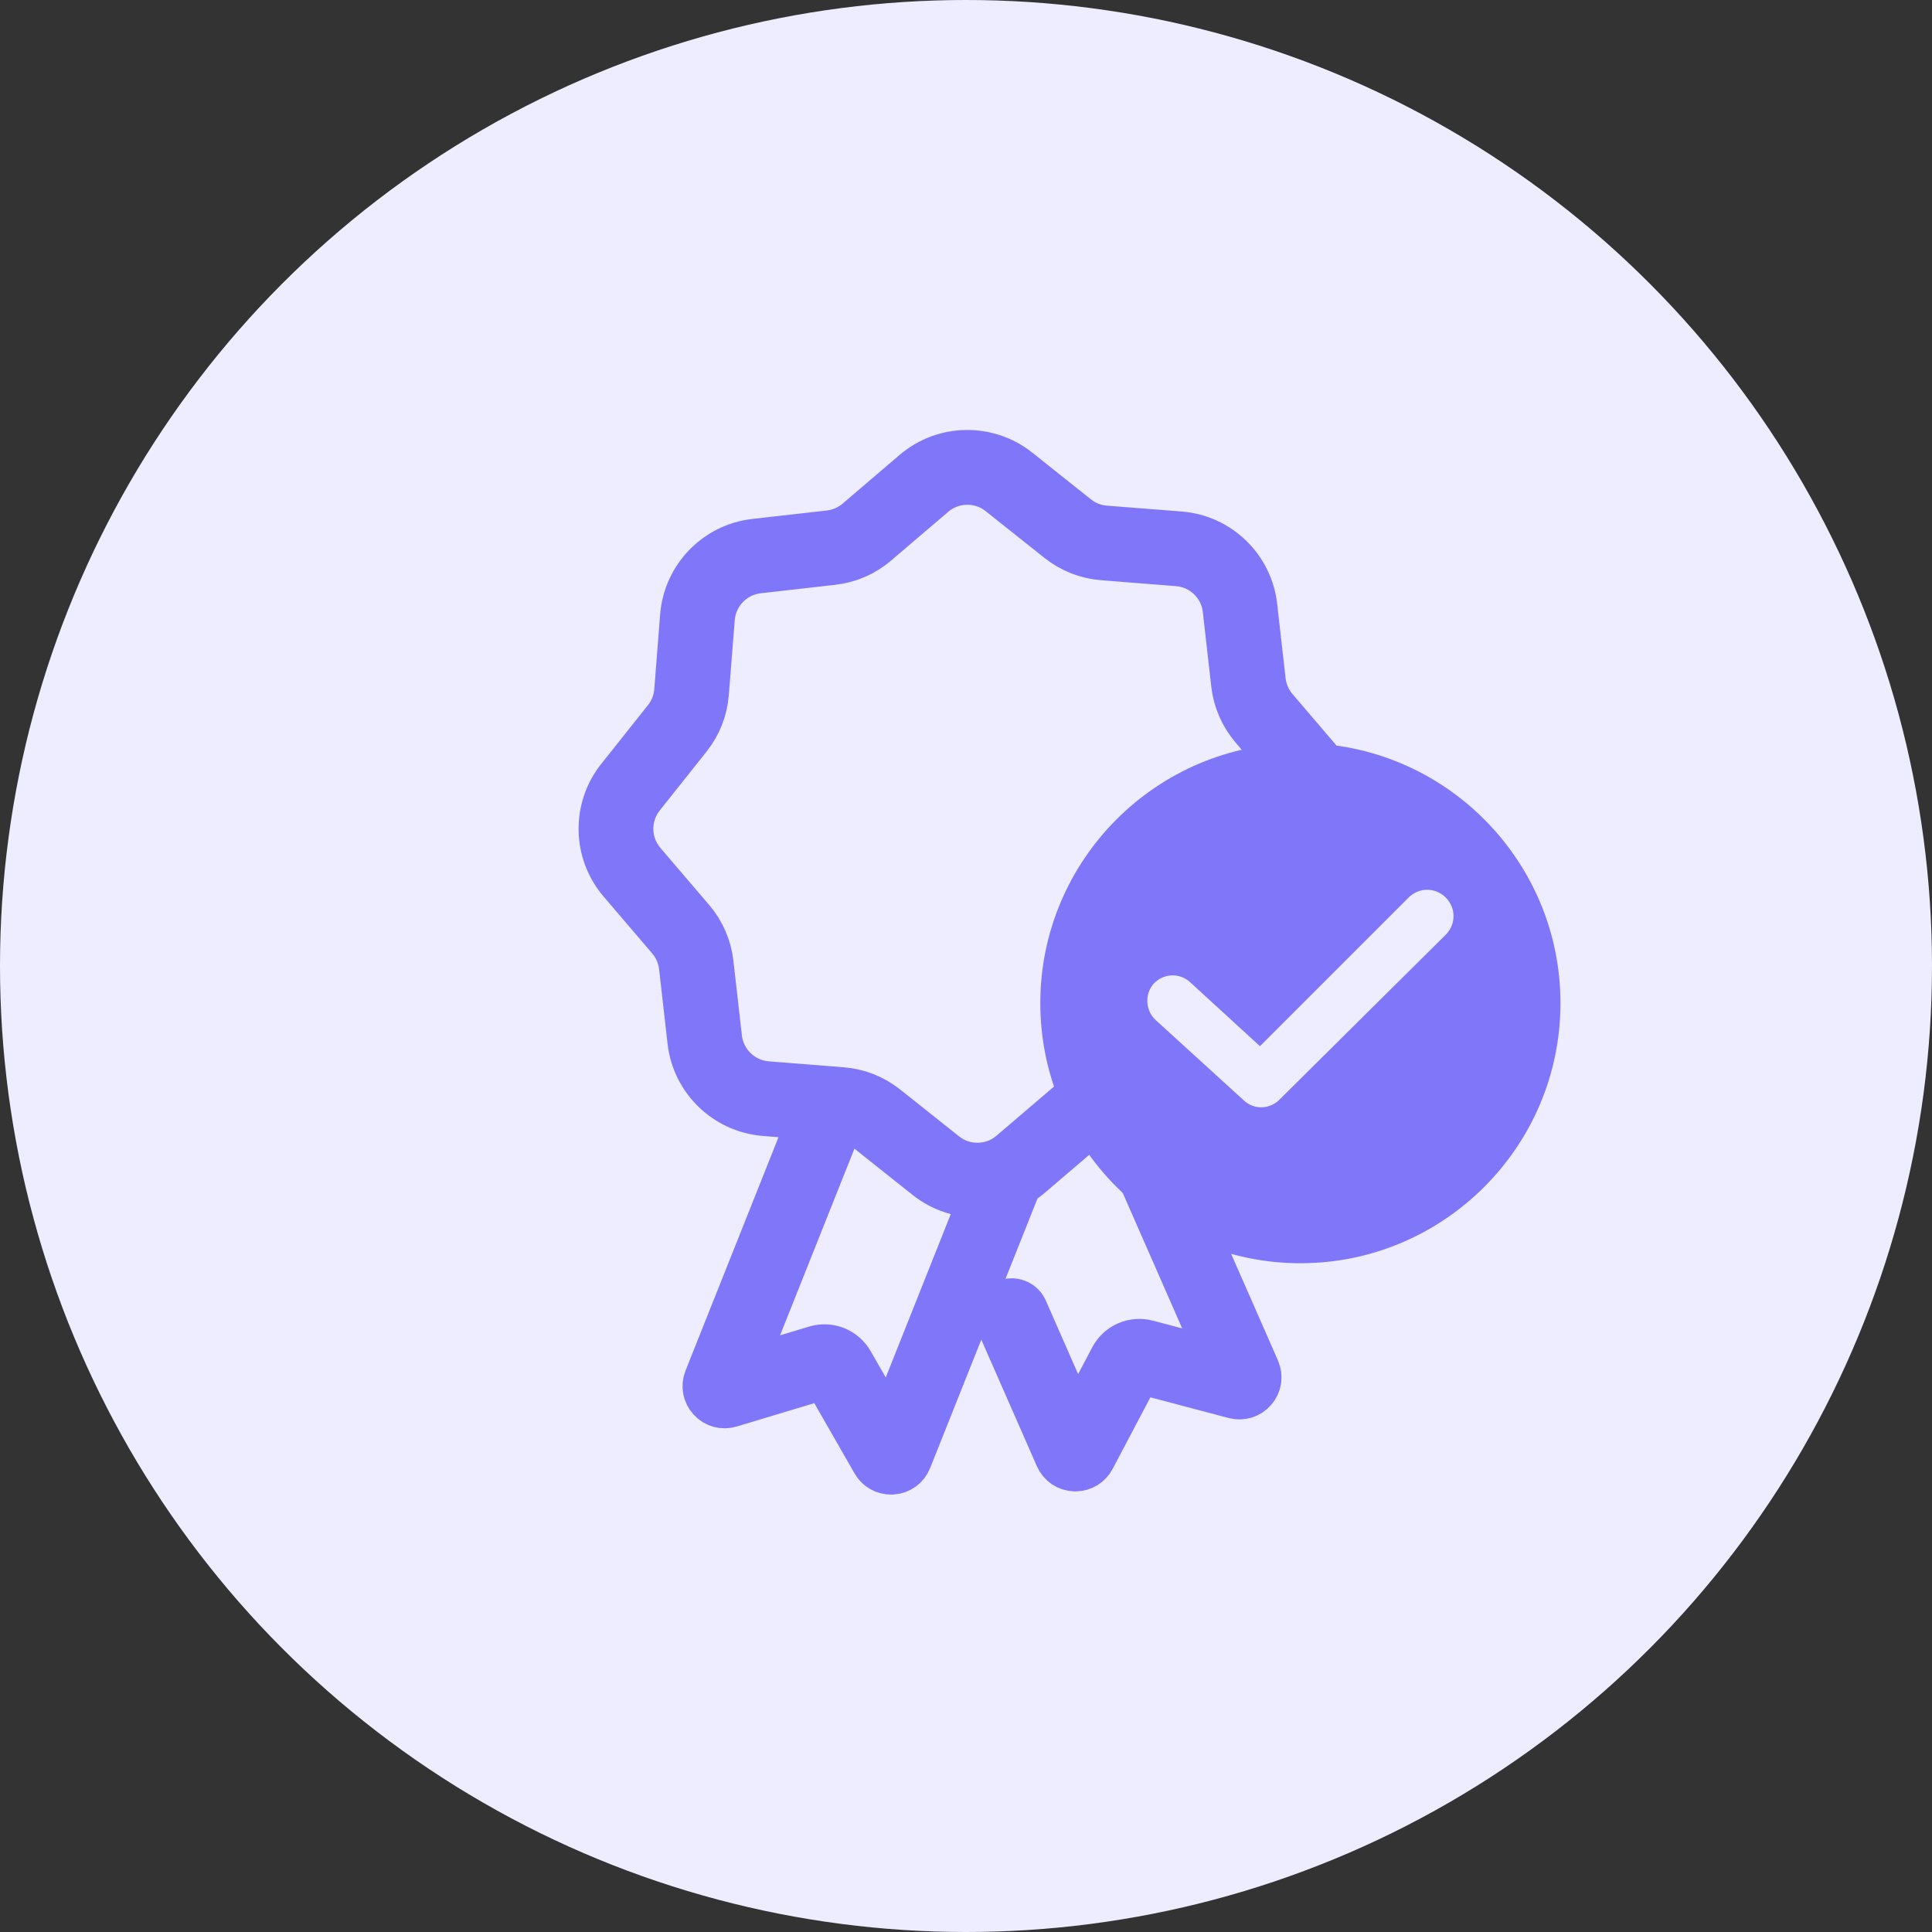 <svg width="26" height="26" viewBox="0 0 26 26" fill="none" xmlns="http://www.w3.org/2000/svg">
    <rect x="0" y="0" width="26" height="26" fill="#333333" stroke="none"/>
    <circle cx="13" cy="13" r="13" fill="#EEEDFF"/>
    <mask id="path-2-outside-1" maskUnits="userSpaceOnUse" x="6.983" y="4.983" width="12.275" height="16.205" fill="black">
        <rect fill="white" x="6.983" y="4.983" width="12.275" height="16.205"/>
        <path d="M17.822 10.303L17.165 9.534C17.075 9.428 17.019 9.3 17.003 9.162L16.889 8.156C16.829 7.634 16.406 7.225 15.882 7.183L14.873 7.104C14.735 7.093 14.604 7.042 14.495 6.955L13.704 6.325C13.292 5.998 12.703 6.008 12.303 6.349L11.534 7.006C11.428 7.096 11.3 7.152 11.162 7.168L10.156 7.282C9.634 7.342 9.225 7.765 9.183 8.29L9.104 9.298C9.093 9.437 9.042 9.567 8.955 9.676L8.325 10.468C7.998 10.879 8.008 11.468 8.349 11.868L9.006 12.637C9.096 12.743 9.152 12.872 9.168 13.01L9.282 14.015C9.342 14.537 9.765 14.946 10.29 14.988L10.906 15.037L9.504 18.557C9.466 18.652 9.486 18.759 9.556 18.835C9.625 18.911 9.73 18.94 9.828 18.91L11.091 18.53C11.097 18.528 11.102 18.53 11.105 18.535L11.76 19.679C11.809 19.765 11.898 19.815 11.995 19.813C12 19.813 12.005 19.813 12.009 19.813C12.112 19.806 12.2 19.742 12.239 19.645L13.719 15.929C13.771 15.898 13.821 15.862 13.868 15.822L14.637 15.165C14.735 15.082 14.852 15.028 14.978 15.008L16.434 18.326L15.44 18.063C15.251 18.014 15.055 18.099 14.964 18.272L14.484 19.182L13.8 17.624C13.755 17.521 13.635 17.475 13.532 17.52C13.429 17.565 13.383 17.685 13.428 17.788L14.229 19.612C14.27 19.706 14.36 19.767 14.463 19.77C14.468 19.77 14.473 19.77 14.477 19.77C14.574 19.769 14.662 19.715 14.708 19.628L15.323 18.462C15.326 18.457 15.331 18.455 15.336 18.456L16.611 18.793C16.711 18.819 16.814 18.787 16.881 18.709C16.949 18.63 16.965 18.523 16.923 18.428L15.4 14.959L16.015 14.889C16.537 14.829 16.947 14.406 16.988 13.882L17.067 12.873C17.078 12.735 17.13 12.604 17.216 12.495L17.846 11.704C18.174 11.292 18.163 10.703 17.822 10.303ZM11.969 19.225L11.457 18.333C11.36 18.163 11.161 18.084 10.974 18.14L9.989 18.437L11.33 15.071C11.457 15.087 11.576 15.136 11.676 15.216L12.468 15.846C12.674 16.01 12.924 16.089 13.172 16.085C13.188 16.085 13.204 16.084 13.22 16.083L11.969 19.225ZM17.528 11.45L16.898 12.242C16.761 12.415 16.68 12.621 16.662 12.841L16.583 13.85C16.556 14.18 16.299 14.447 15.969 14.485L15.086 14.585C15.082 14.586 15.079 14.586 15.075 14.587L14.964 14.599C14.745 14.624 14.541 14.713 14.373 14.856L13.604 15.513C13.352 15.728 12.98 15.735 12.721 15.528L11.929 14.898C11.757 14.761 11.55 14.679 11.33 14.662L11.218 14.653C11.214 14.653 11.211 14.653 11.208 14.652L10.322 14.582C9.991 14.556 9.724 14.298 9.686 13.969L9.572 12.964C9.547 12.745 9.459 12.541 9.315 12.373L8.658 11.604C8.443 11.352 8.437 10.98 8.643 10.721L9.273 9.929C9.41 9.757 9.492 9.55 9.509 9.33L9.589 8.321C9.615 7.991 9.873 7.724 10.202 7.686L11.208 7.572C11.427 7.547 11.631 7.458 11.798 7.315L12.568 6.658C12.694 6.551 12.85 6.495 13.006 6.493C13.163 6.49 13.321 6.54 13.45 6.643L14.242 7.273C14.415 7.41 14.622 7.492 14.841 7.509L15.85 7.589C16.18 7.615 16.448 7.873 16.485 8.202L16.599 9.208C16.624 9.426 16.713 9.63 16.856 9.798L17.513 10.567C17.728 10.82 17.735 11.191 17.528 11.45Z"/>
    </mask>
    <path d="M17.822 10.303L17.165 9.534C17.075 9.428 17.019 9.3 17.003 9.162L16.889 8.156C16.829 7.634 16.406 7.225 15.882 7.183L14.873 7.104C14.735 7.093 14.604 7.042 14.495 6.955L13.704 6.325C13.292 5.998 12.703 6.008 12.303 6.349L11.534 7.006C11.428 7.096 11.3 7.152 11.162 7.168L10.156 7.282C9.634 7.342 9.225 7.765 9.183 8.29L9.104 9.298C9.093 9.437 9.042 9.567 8.955 9.676L8.325 10.468C7.998 10.879 8.008 11.468 8.349 11.868L9.006 12.637C9.096 12.743 9.152 12.872 9.168 13.01L9.282 14.015C9.342 14.537 9.765 14.946 10.29 14.988L10.906 15.037L9.504 18.557C9.466 18.652 9.486 18.759 9.556 18.835C9.625 18.911 9.73 18.94 9.828 18.91L11.091 18.53C11.097 18.528 11.102 18.53 11.105 18.535L11.76 19.679C11.809 19.765 11.898 19.815 11.995 19.813C12 19.813 12.005 19.813 12.009 19.813C12.112 19.806 12.2 19.742 12.239 19.645L13.719 15.929C13.771 15.898 13.821 15.862 13.868 15.822L14.637 15.165C14.735 15.082 14.852 15.028 14.978 15.008L16.434 18.326L15.44 18.063C15.251 18.014 15.055 18.099 14.964 18.272L14.484 19.182L13.8 17.624C13.755 17.521 13.635 17.475 13.532 17.52C13.429 17.565 13.383 17.685 13.428 17.788L14.229 19.612C14.27 19.706 14.36 19.767 14.463 19.77C14.468 19.77 14.473 19.77 14.477 19.77C14.574 19.769 14.662 19.715 14.708 19.628L15.323 18.462C15.326 18.457 15.331 18.455 15.336 18.456L16.611 18.793C16.711 18.819 16.814 18.787 16.881 18.709C16.949 18.63 16.965 18.523 16.923 18.428L15.4 14.959L16.015 14.889C16.537 14.829 16.947 14.406 16.988 13.882L17.067 12.873C17.078 12.735 17.13 12.604 17.216 12.495L17.846 11.704C18.174 11.292 18.163 10.703 17.822 10.303ZM11.969 19.225L11.457 18.333C11.36 18.163 11.161 18.084 10.974 18.14L9.989 18.437L11.33 15.071C11.457 15.087 11.576 15.136 11.676 15.216L12.468 15.846C12.674 16.01 12.924 16.089 13.172 16.085C13.188 16.085 13.204 16.084 13.22 16.083L11.969 19.225ZM17.528 11.45L16.898 12.242C16.761 12.415 16.68 12.621 16.662 12.841L16.583 13.85C16.556 14.18 16.299 14.447 15.969 14.485L15.086 14.585C15.082 14.586 15.079 14.586 15.075 14.587L14.964 14.599C14.745 14.624 14.541 14.713 14.373 14.856L13.604 15.513C13.352 15.728 12.98 15.735 12.721 15.528L11.929 14.898C11.757 14.761 11.55 14.679 11.33 14.662L11.218 14.653C11.214 14.653 11.211 14.653 11.208 14.652L10.322 14.582C9.991 14.556 9.724 14.298 9.686 13.969L9.572 12.964C9.547 12.745 9.459 12.541 9.315 12.373L8.658 11.604C8.443 11.352 8.437 10.98 8.643 10.721L9.273 9.929C9.41 9.757 9.492 9.55 9.509 9.33L9.589 8.321C9.615 7.991 9.873 7.724 10.202 7.686L11.208 7.572C11.427 7.547 11.631 7.458 11.798 7.315L12.568 6.658C12.694 6.551 12.85 6.495 13.006 6.493C13.163 6.49 13.321 6.54 13.45 6.643L14.242 7.273C14.415 7.41 14.622 7.492 14.841 7.509L15.85 7.589C16.18 7.615 16.448 7.873 16.485 8.202L16.599 9.208C16.624 9.426 16.713 9.63 16.856 9.798L17.513 10.567C17.728 10.82 17.735 11.191 17.528 11.45Z" fill="#8076FA"/>
    <path d="M17.822 10.303L17.165 9.534C17.075 9.428 17.019 9.3 17.003 9.162L16.889 8.156C16.829 7.634 16.406 7.225 15.882 7.183L14.873 7.104C14.735 7.093 14.604 7.042 14.495 6.955L13.704 6.325C13.292 5.998 12.703 6.008 12.303 6.349L11.534 7.006C11.428 7.096 11.3 7.152 11.162 7.168L10.156 7.282C9.634 7.342 9.225 7.765 9.183 8.29L9.104 9.298C9.093 9.437 9.042 9.567 8.955 9.676L8.325 10.468C7.998 10.879 8.008 11.468 8.349 11.868L9.006 12.637C9.096 12.743 9.152 12.872 9.168 13.01L9.282 14.015C9.342 14.537 9.765 14.946 10.29 14.988L10.906 15.037L9.504 18.557C9.466 18.652 9.486 18.759 9.556 18.835C9.625 18.911 9.73 18.94 9.828 18.91L11.091 18.53C11.097 18.528 11.102 18.53 11.105 18.535L11.76 19.679C11.809 19.765 11.898 19.815 11.995 19.813C12 19.813 12.005 19.813 12.009 19.813C12.112 19.806 12.2 19.742 12.239 19.645L13.719 15.929C13.771 15.898 13.821 15.862 13.868 15.822L14.637 15.165C14.735 15.082 14.852 15.028 14.978 15.008L16.434 18.326L15.44 18.063C15.251 18.014 15.055 18.099 14.964 18.272L14.484 19.182L13.8 17.624C13.755 17.521 13.635 17.475 13.532 17.52C13.429 17.565 13.383 17.685 13.428 17.788L14.229 19.612C14.27 19.706 14.36 19.767 14.463 19.77C14.468 19.77 14.473 19.77 14.477 19.77C14.574 19.769 14.662 19.715 14.708 19.628L15.323 18.462C15.326 18.457 15.331 18.455 15.336 18.456L16.611 18.793C16.711 18.819 16.814 18.787 16.881 18.709C16.949 18.63 16.965 18.523 16.923 18.428L15.4 14.959L16.015 14.889C16.537 14.829 16.947 14.406 16.988 13.882L17.067 12.873C17.078 12.735 17.13 12.604 17.216 12.495L17.846 11.704C18.174 11.292 18.163 10.703 17.822 10.303ZM11.969 19.225L11.457 18.333C11.36 18.163 11.161 18.084 10.974 18.14L9.989 18.437L11.33 15.071C11.457 15.087 11.576 15.136 11.676 15.216L12.468 15.846C12.674 16.01 12.924 16.089 13.172 16.085C13.188 16.085 13.204 16.084 13.22 16.083L11.969 19.225ZM17.528 11.45L16.898 12.242C16.761 12.415 16.68 12.621 16.662 12.841L16.583 13.85C16.556 14.18 16.299 14.447 15.969 14.485L15.086 14.585C15.082 14.586 15.079 14.586 15.075 14.587L14.964 14.599C14.745 14.624 14.541 14.713 14.373 14.856L13.604 15.513C13.352 15.728 12.98 15.735 12.721 15.528L11.929 14.898C11.757 14.761 11.55 14.679 11.33 14.662L11.218 14.653C11.214 14.653 11.211 14.653 11.208 14.652L10.322 14.582C9.991 14.556 9.724 14.298 9.686 13.969L9.572 12.964C9.547 12.745 9.459 12.541 9.315 12.373L8.658 11.604C8.443 11.352 8.437 10.98 8.643 10.721L9.273 9.929C9.41 9.757 9.492 9.55 9.509 9.33L9.589 8.321C9.615 7.991 9.873 7.724 10.202 7.686L11.208 7.572C11.427 7.547 11.631 7.458 11.798 7.315L12.568 6.658C12.694 6.551 12.85 6.495 13.006 6.493C13.163 6.49 13.321 6.54 13.45 6.643L14.242 7.273C14.415 7.41 14.622 7.492 14.841 7.509L15.85 7.589C16.18 7.615 16.448 7.873 16.485 8.202L16.599 9.208C16.624 9.426 16.713 9.63 16.856 9.798L17.513 10.567C17.728 10.82 17.735 11.191 17.528 11.45Z" stroke="#8076FA" stroke-width="0.6" mask="url(#path-2-outside-1)"/>
    <circle cx="17.5" cy="13.5" r="2.333" fill="#EEEDFF"/>
    <path d="M17.5 10C15.57 10 14 11.57 14 13.5C14 15.43 15.57 17 17.5 17C19.43 17 21 15.43 21 13.5C21 11.57 19.43 10 17.5 10ZM19.456 12.579L17.219 14.798C17.088 14.93 16.877 14.939 16.737 14.807L15.553 13.728C15.412 13.597 15.403 13.377 15.526 13.237C15.658 13.097 15.877 13.088 16.017 13.219L16.956 14.079L18.956 12.079C19.096 11.939 19.316 11.939 19.456 12.079C19.596 12.219 19.596 12.439 19.456 12.579Z" fill="#8076FA"/>
</svg>
